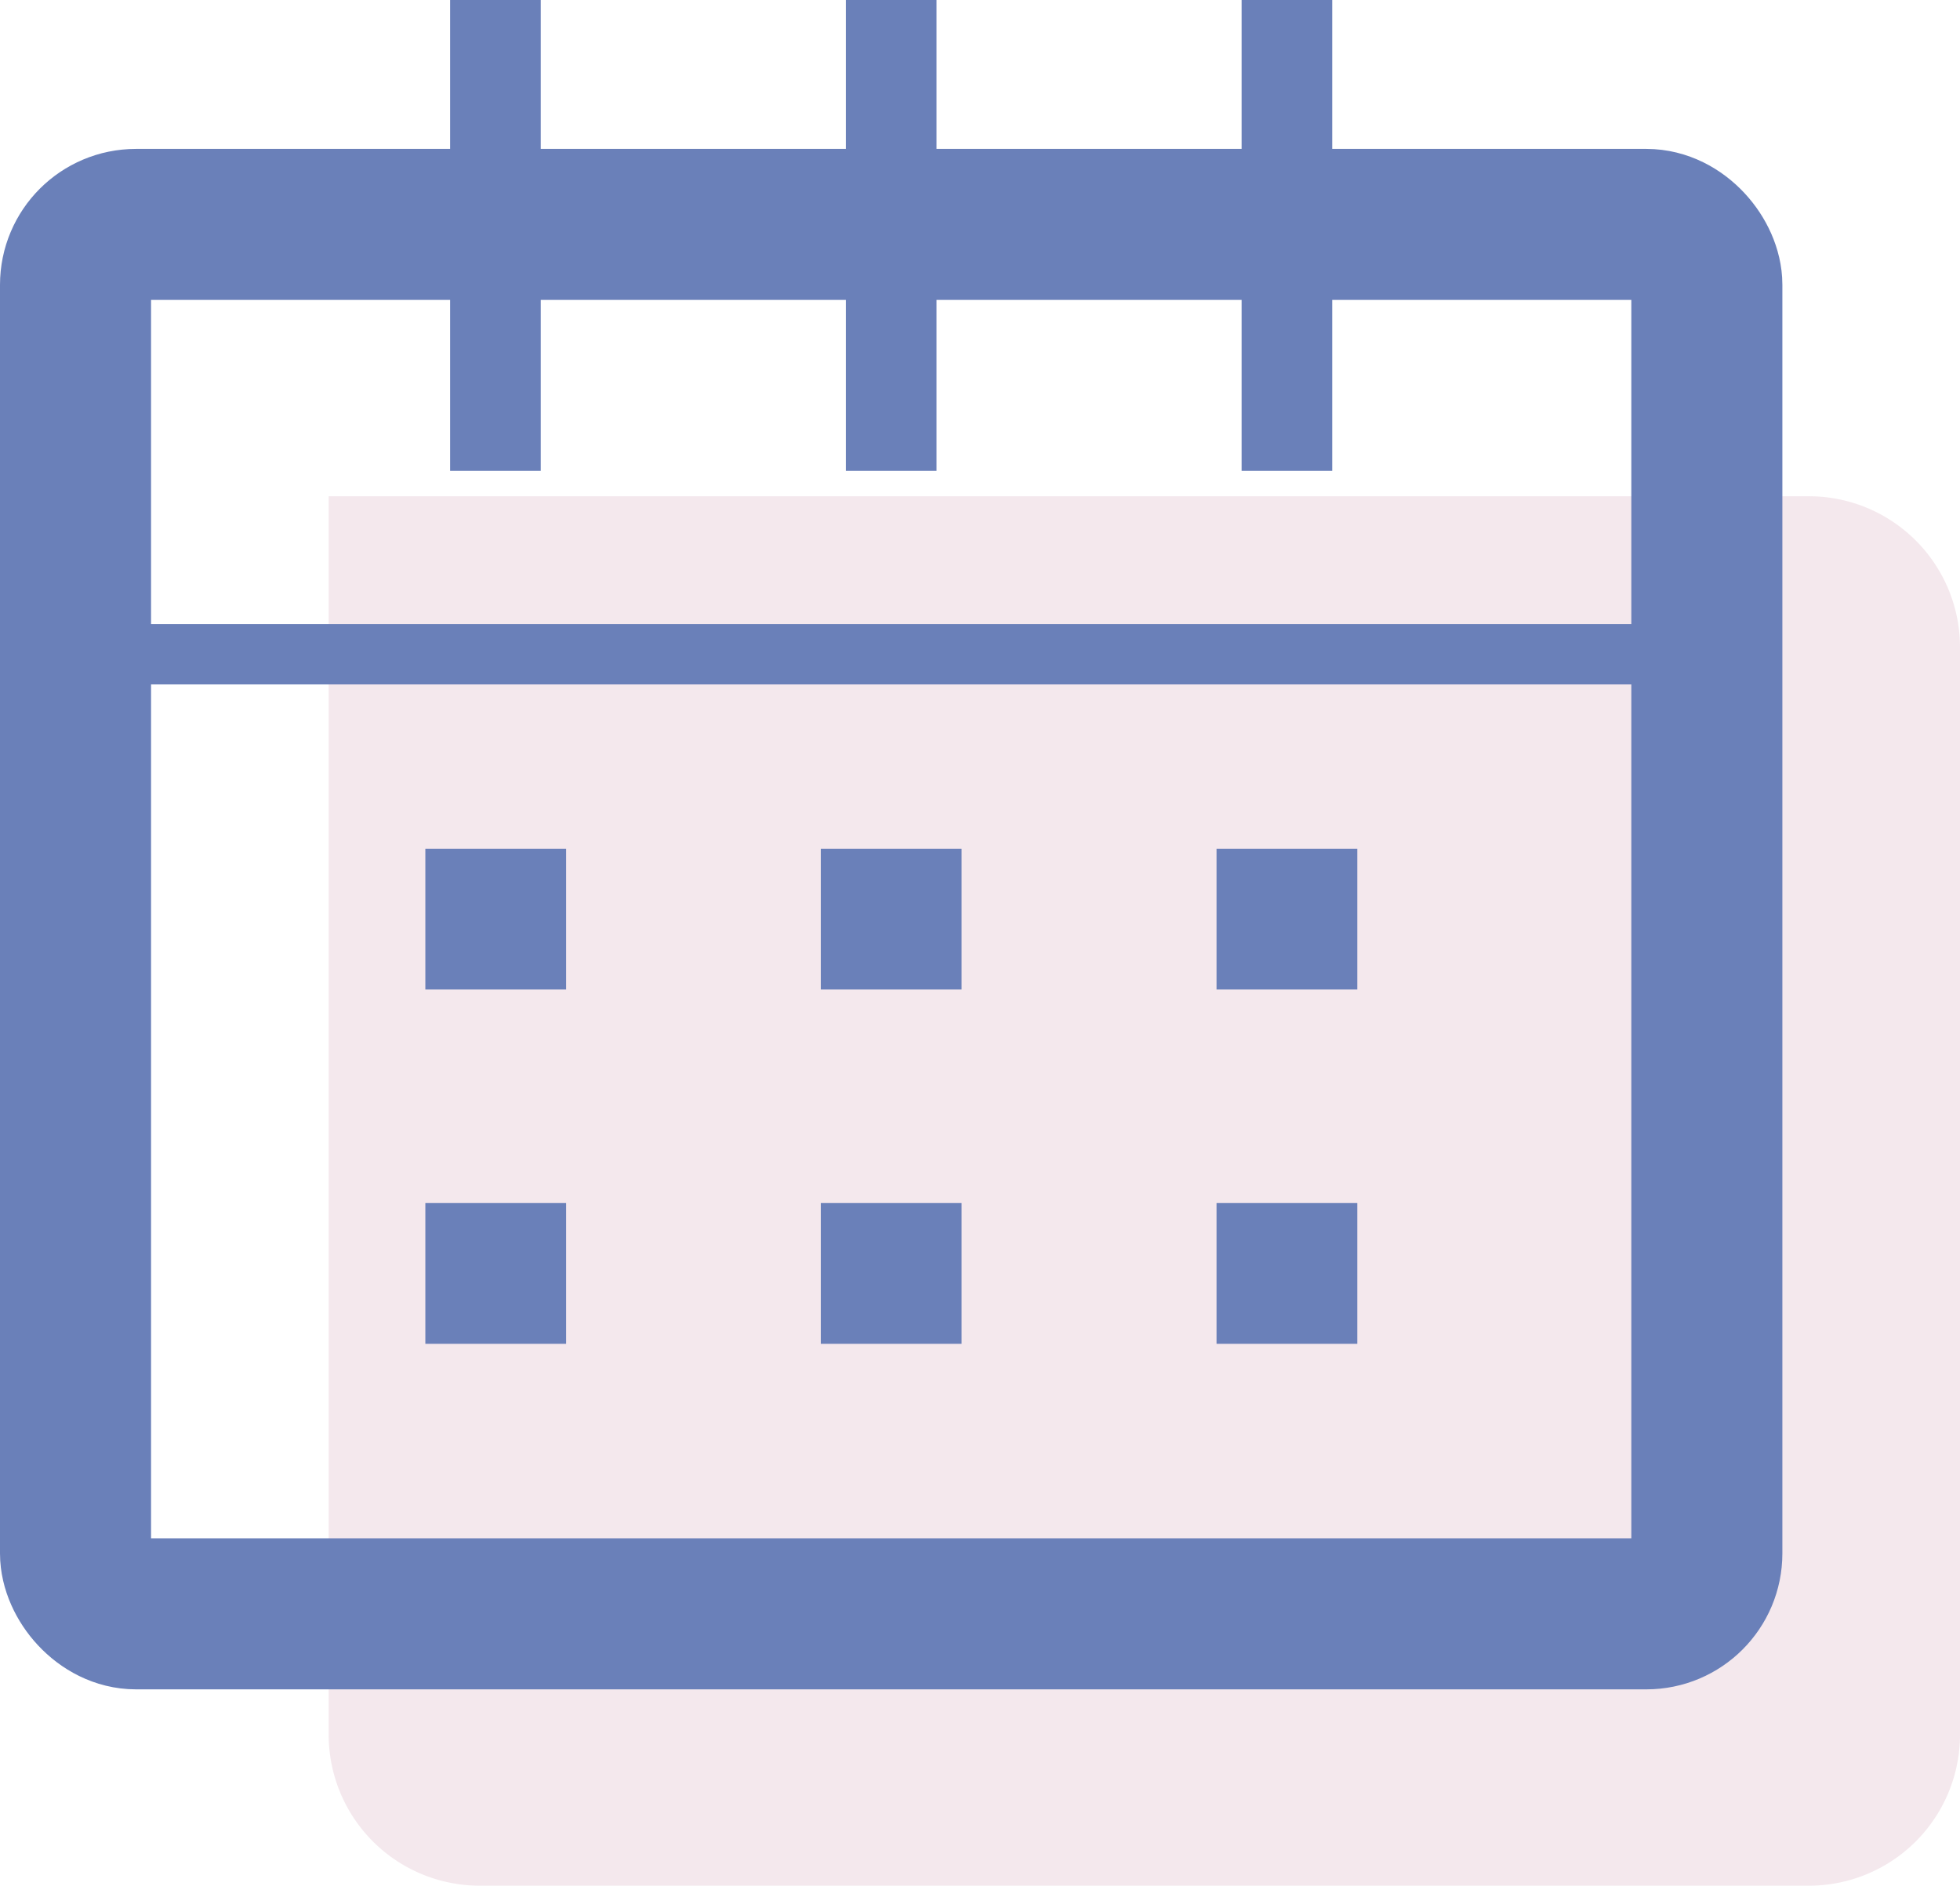 <?xml version="1.0" encoding="UTF-8"?><svg xmlns="http://www.w3.org/2000/svg" viewBox="0 0 64.88 62.43"><defs><style>.cls-1{fill:#b76a8a;opacity:0.15;}.cls-2,.cls-3,.cls-4{fill:none;stroke:#6a80b9;stroke-miterlimit:10;}.cls-2{stroke-width:5px;}.cls-3{stroke-width:3px;}.cls-4{stroke-width:2px;}.cls-5{fill:#6a80b9;}</style></defs><title>Asset 4</title><g id="Layer_2" data-name="Layer 2"><g id="icon"><path class="cls-1" d="M59.88 16.43h-49v41a5 5 0 0 0 5 5h44a5 5 0 0 0 5-5v-36a5 5 0 0 0-5-5z" fill="#b76a8a" opacity="0.15"/><rect class="cls-2" x="2.5" y="7.43" width="54" height="46" rx="2" ry="2" fill="none" stroke="#6a80b9" stroke-miterlimit="10" stroke-width="5px"/><path class="cls-3" fill="none" stroke="#6a80b9" stroke-miterlimit="10" stroke-width="3px" d="M16.4 0v15.59"/><path class="cls-3" fill="none" stroke="#6a80b9" stroke-miterlimit="10" stroke-width="3px" d="M29.5 0v15.59"/><path class="cls-3" fill="none" stroke="#6a80b9" stroke-miterlimit="10" stroke-width="3px" d="M42.6 0v15.59"/><path class="cls-4" fill="none" stroke="#6a80b9" stroke-miterlimit="10" stroke-width="2px" d="M2.5 21.66h54"/><path class="cls-5" fill="#6a80b9" d="M27.17 28.1h4.66v4.66h-4.66z"/><path class="cls-5" fill="#6a80b9" d="M40.27 28.1h4.66v4.66h-4.66z"/><path class="cls-5" fill="#6a80b9" d="M14.08 28.1h4.66v4.66h-4.66z"/><path class="cls-5" fill="#6a80b9" d="M27.17 39.83h4.66v4.66h-4.66z"/><path class="cls-5" fill="#6a80b9" d="M40.27 39.83h4.66v4.66h-4.66z"/><path class="cls-5" fill="#6a80b9" d="M14.08 39.83h4.66v4.66h-4.66z"/></g></g></svg>